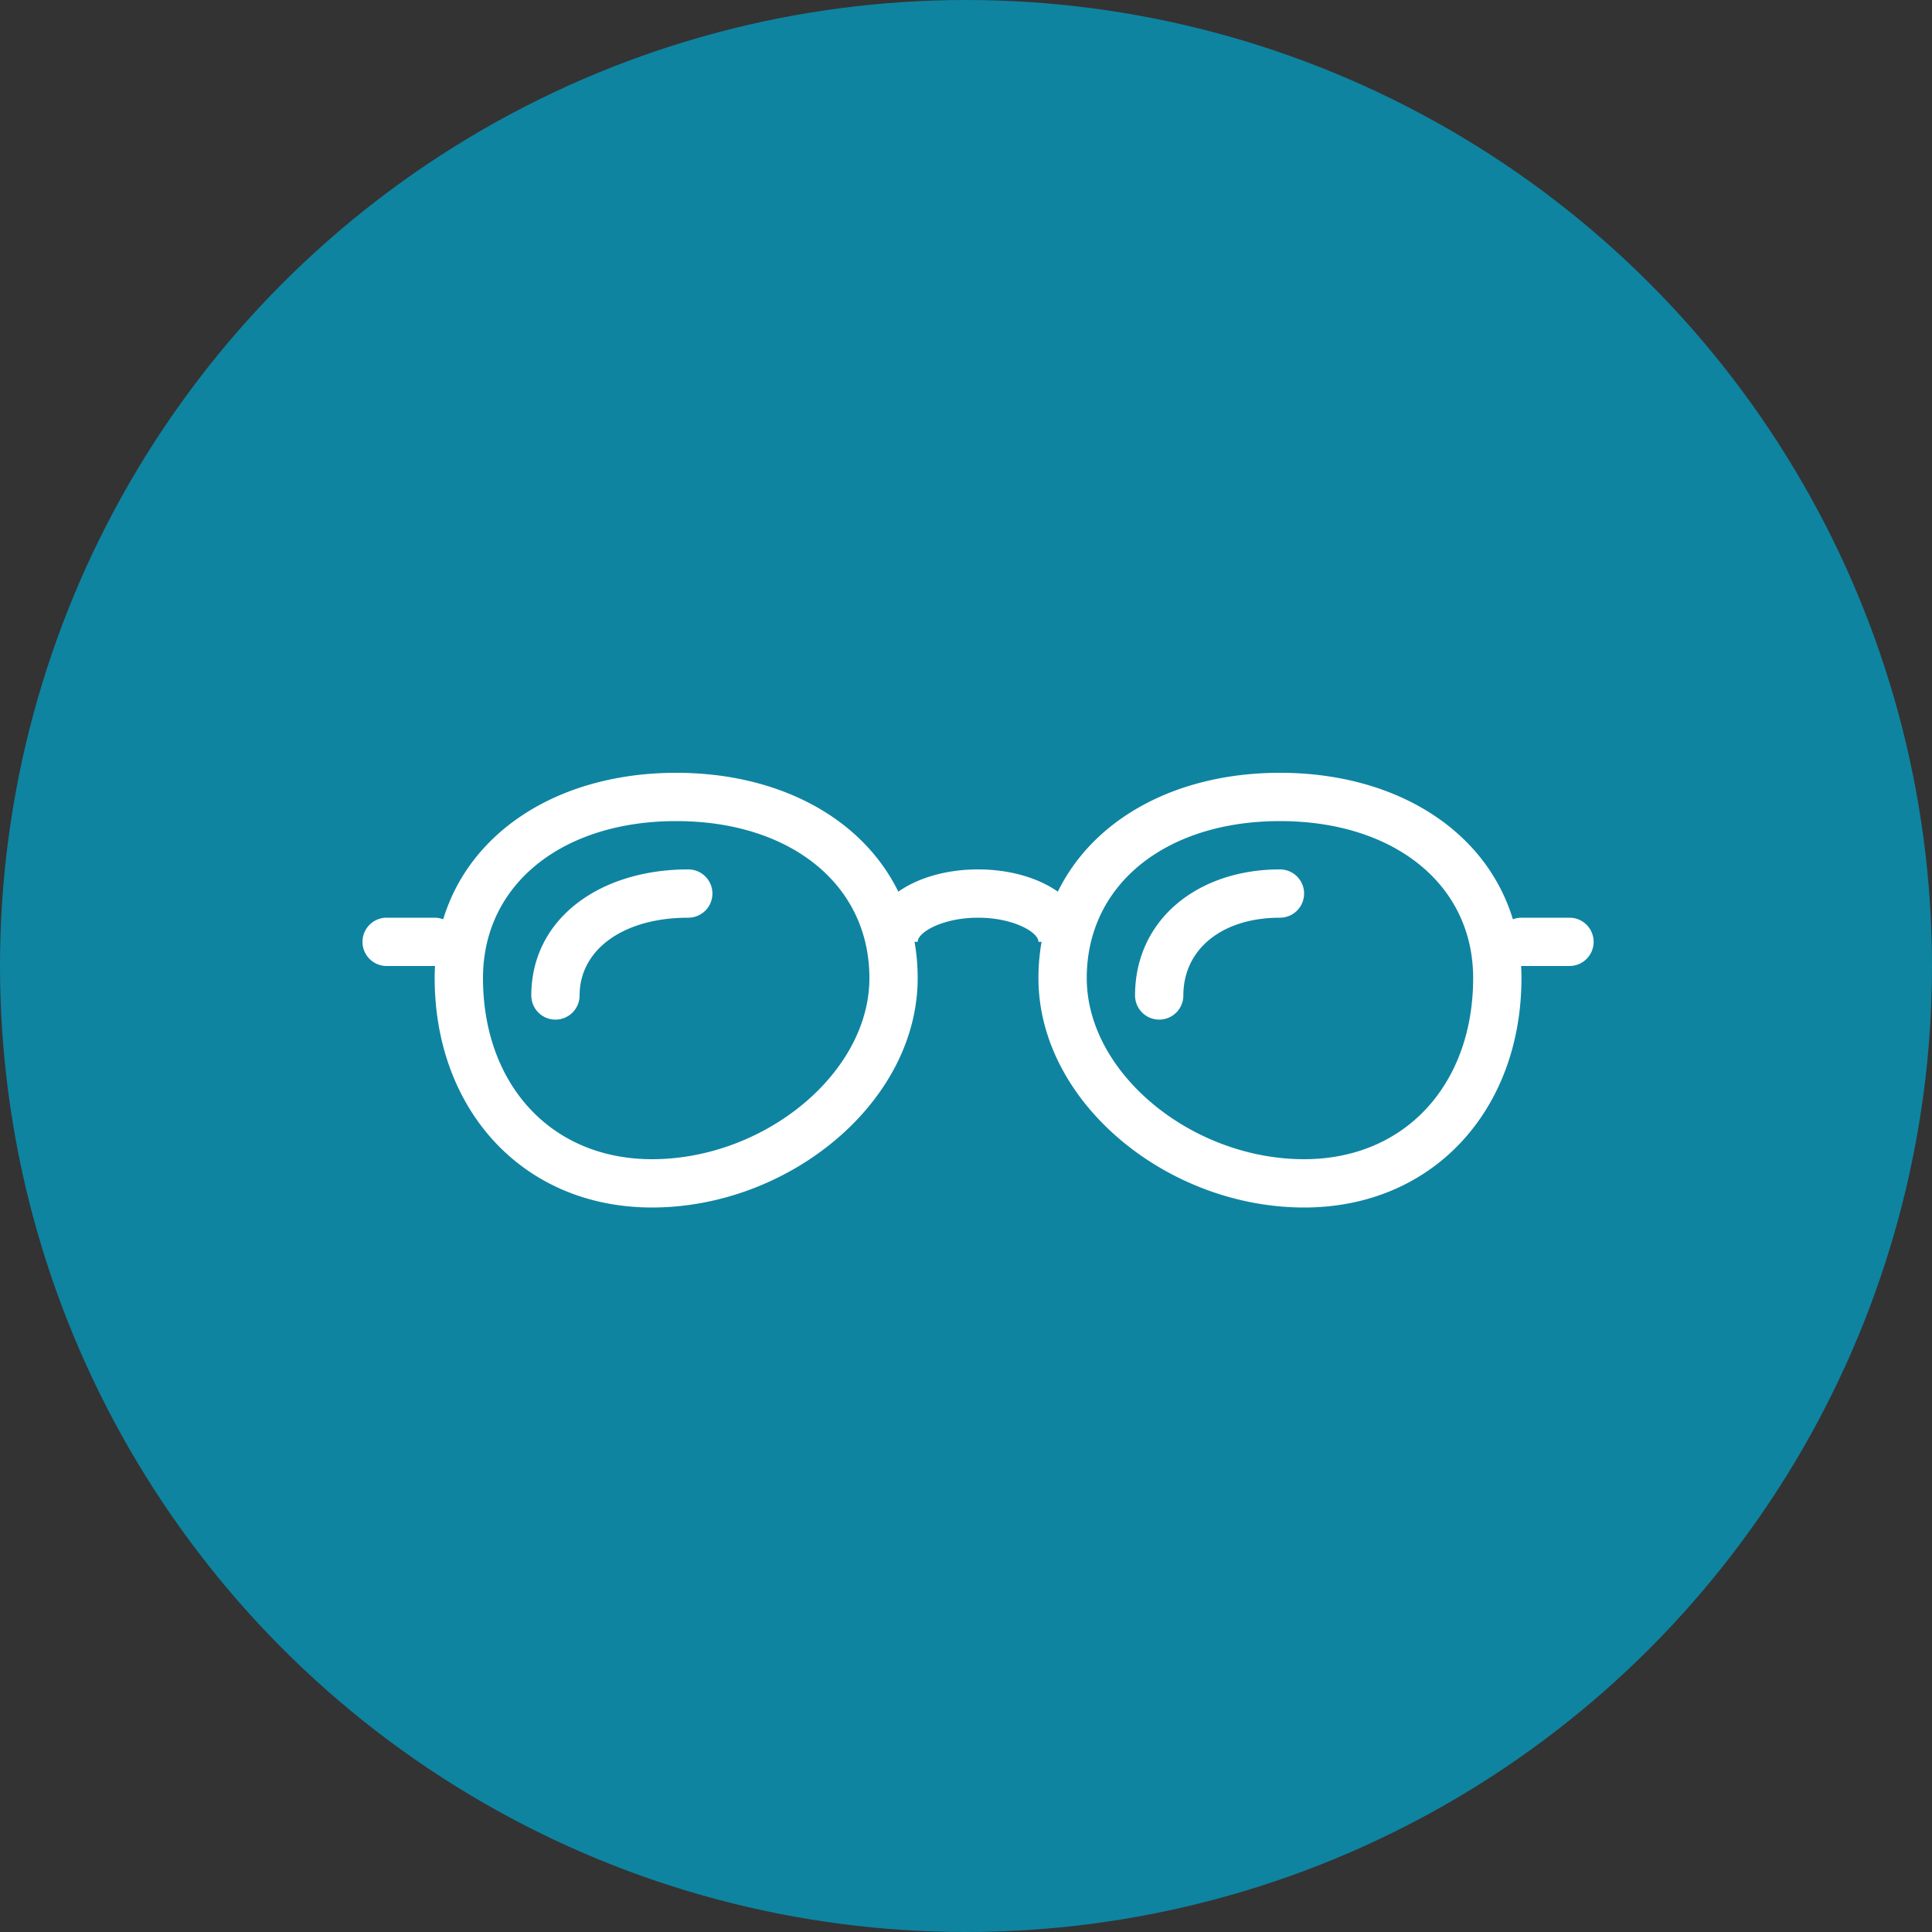 <svg width="80" height="80" viewBox="0 0 80 80" xmlns="http://www.w3.org/2000/svg"><rect x="0" y="0" width="80" height="80" fill="#333333" stroke="none"/><title>icon_glasses</title><g fill="none" fill-rule="evenodd"><circle fill="#0E84A1" cx="40" cy="40" r="40"/><path d="M43.803 36.922C42.97 36.336 41.78 36 40.5 36c-1.28 0-2.47.336-3.303.922C35.7 33.867 32.247 32 28 32c-4.754 0-8.514 2.34-9.648 6.066a1.02 1.02 0 0 0-.36-.066H16.01a1 1 0 0 0 0 2h2.003a8.23 8.23 0 0 0-.014.5c0 5.437 3.64 9.5 9 9.5 5.673 0 11-4.36 11-9.5a8.51 8.51 0 0 0-.13-1.5H38c0-.402 1.046-1 2.5-1s2.5.598 2.5 1h.13a8.51 8.51 0 0 0-.13 1.5c0 5.14 5.326 9.5 11 9.5 5.358 0 9-4.063 9-9.5 0-.17-.005-.335-.014-.5h2.003a1 1 0 0 0 0-2h-1.98c-.13 0-.25.023-.364.065C61.513 34.34 57.753 32 53 32c-4.247 0-7.7 1.867-9.197 4.922zM27 48c-4.202 0-7-3.122-7-7.5 0-3.893 3.296-6.5 8-6.5 4.704 0 8 2.607 8 6.5 0 3.937-4.352 7.5-9 7.5zm27 0c-4.648 0-9-3.563-9-7.5 0-3.893 3.296-6.5 8-6.5 4.704 0 8 2.607 8 6.5 0 4.378-2.798 7.5-7 7.5zM28.5 36c-3.68 0-6.5 2.052-6.5 5.22a1 1 0 0 0 2 0c0-1.9 1.81-3.22 4.5-3.22a1 1 0 0 0 0-2zM53 36c-3.405 0-6 2.078-6 5.22a1 1 0 0 0 2 0c0-1.927 1.614-3.22 4-3.22a1 1 0 0 0 0-2z" fill="#FFF"/></g></svg>